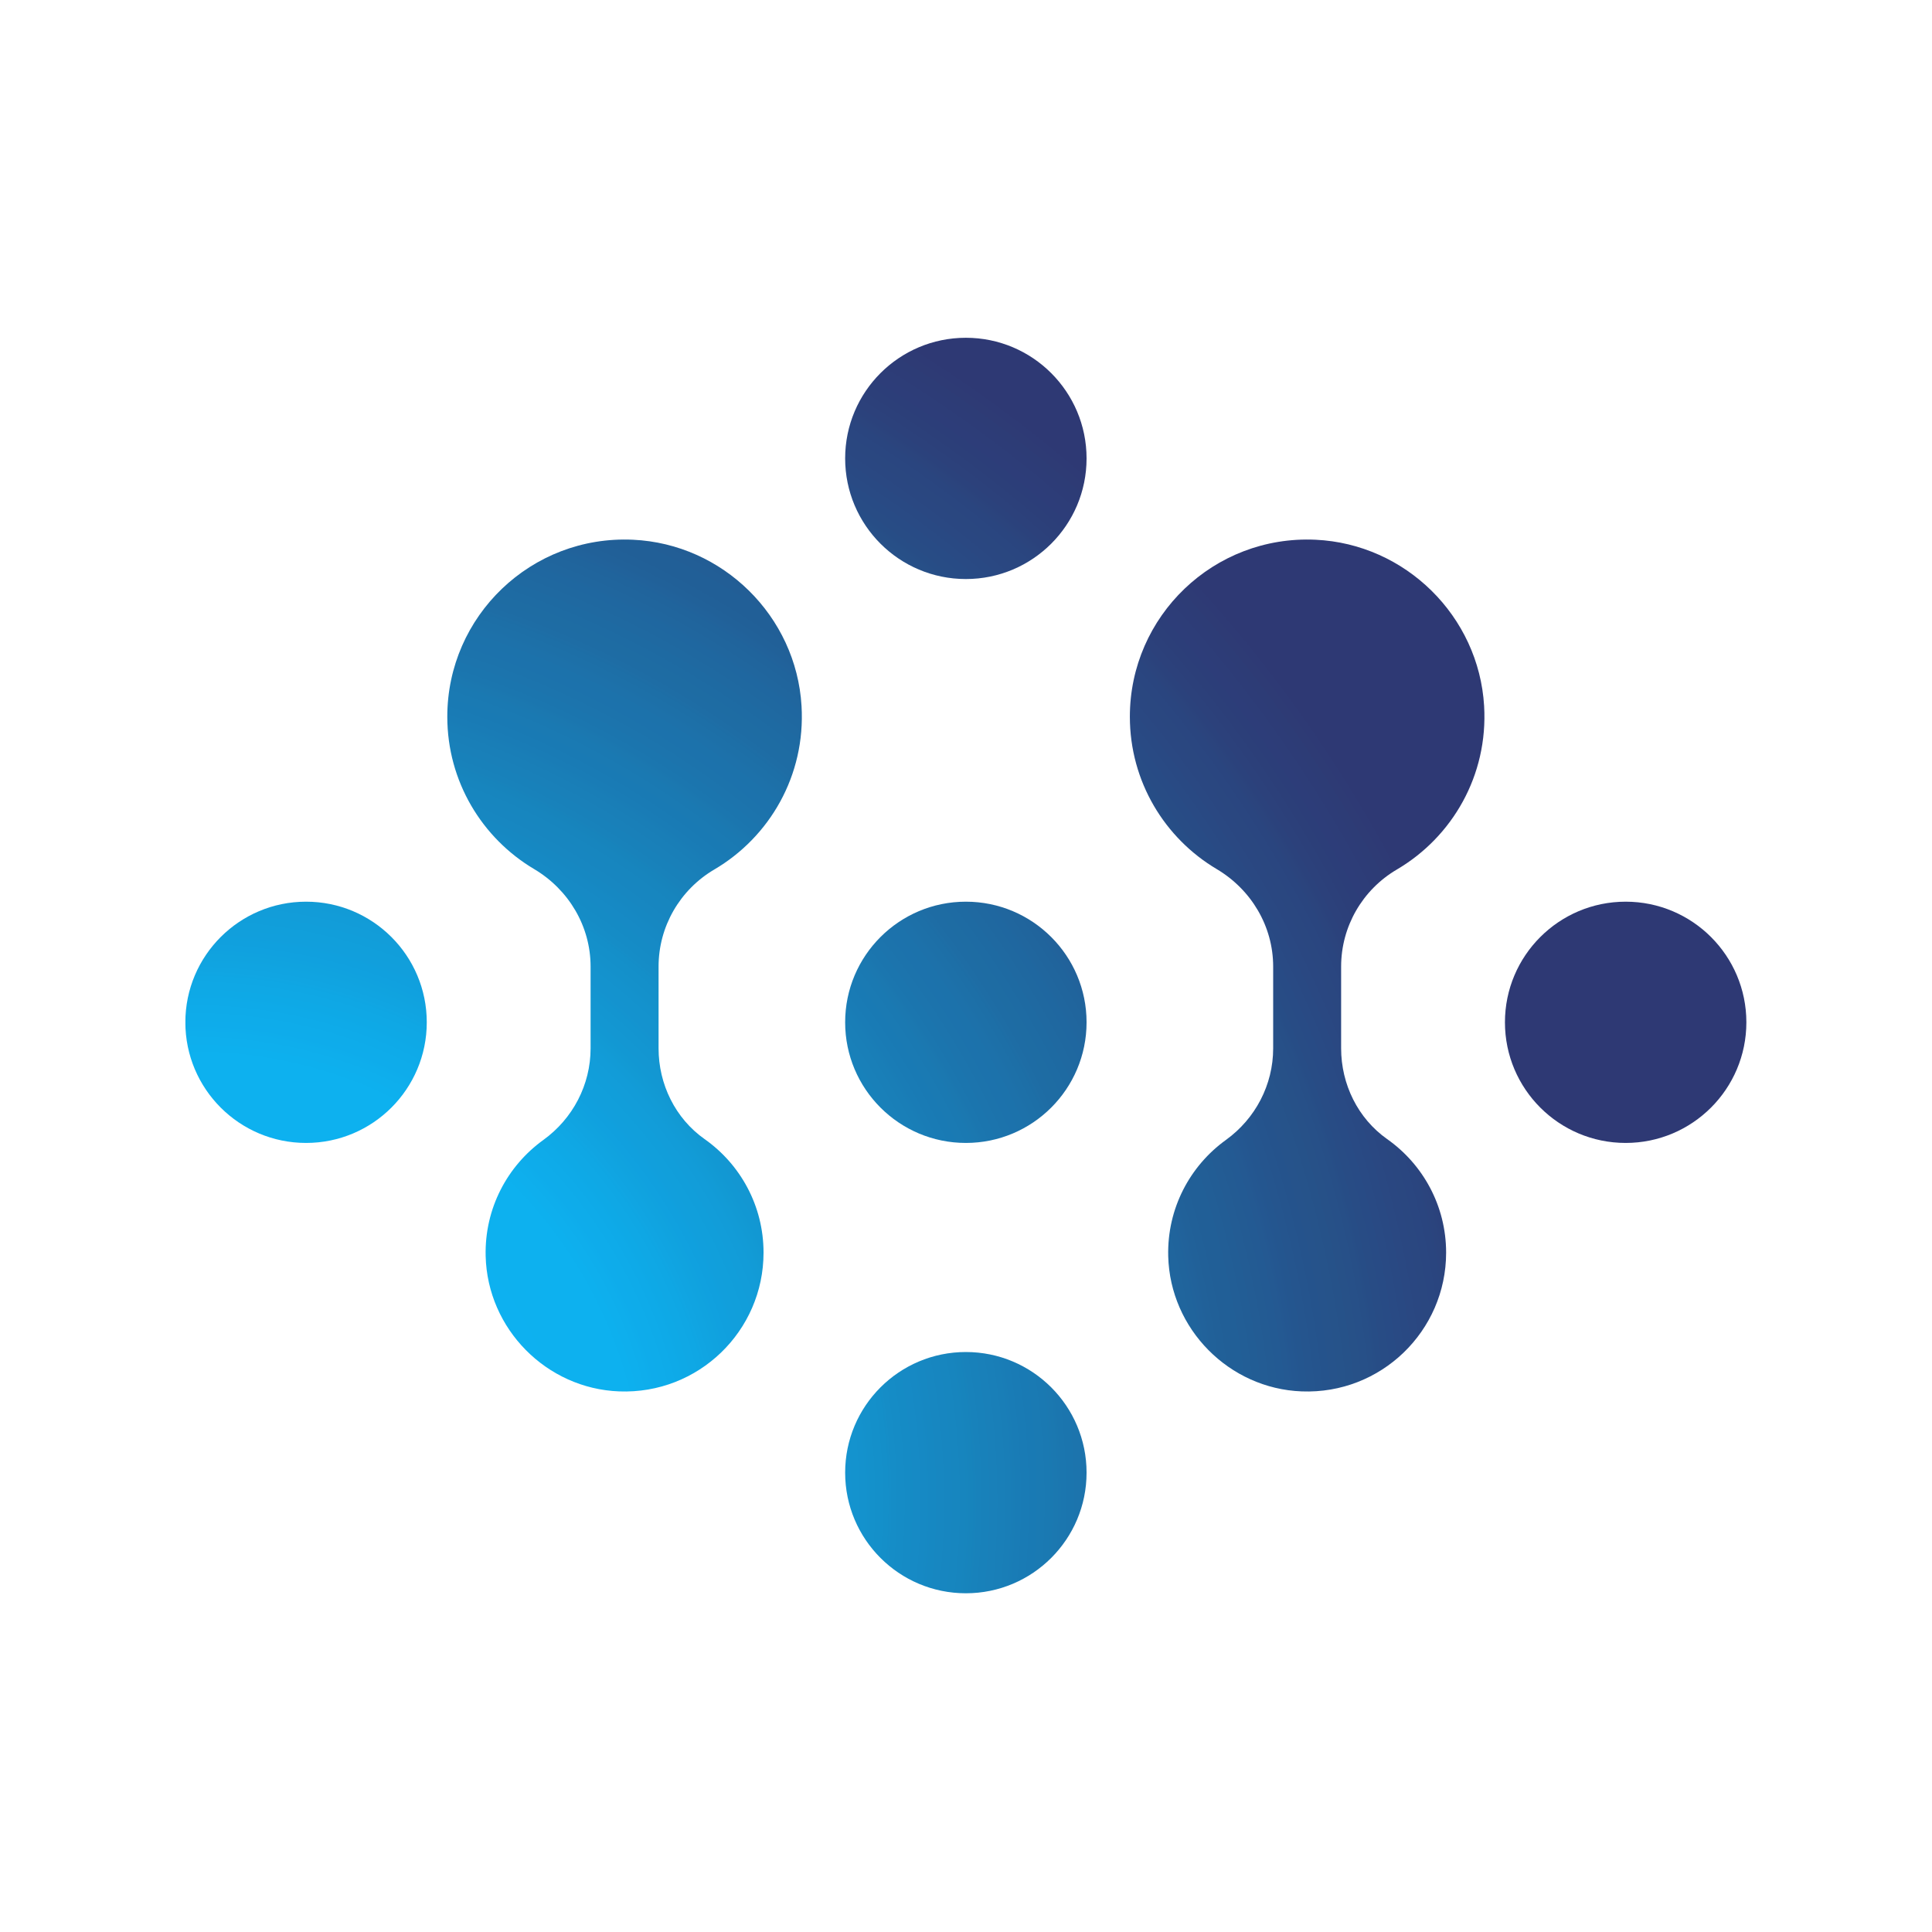 <svg xmlns="http://www.w3.org/2000/svg" xmlns:xlink="http://www.w3.org/1999/xlink" width="500" zoomAndPan="magnify" viewBox="0 0 375 375" height="500" preserveAspectRatio="xMidYMid meet" version="1.2"><defs><clipPath id="457481813f"><path d="M 86.688 104.555 L 155.727 104.555 L 155.727 270.262 L 86.688 270.262 Z M 86.688 104.555 "/></clipPath><clipPath id="ce0efa8e1c"><path d="M 127.828 203.488 L 127.828 187.609 C 127.828 179.852 131.957 172.703 138.645 168.77 C 149.371 162.473 156.375 150.531 155.578 137.027 C 154.551 119.598 140.312 105.566 122.859 104.762 C 103.113 103.855 86.82 119.582 86.82 139.113 C 86.82 151.695 93.582 162.699 103.676 168.688 C 110.398 172.68 114.633 179.797 114.633 187.609 L 114.633 203.492 C 114.633 210.551 111.188 217.133 105.461 221.266 C 98.5 226.285 94.027 234.543 94.266 243.836 C 94.625 257.945 106.062 269.531 120.176 270.07 C 135.551 270.656 148.203 258.371 148.203 243.133 C 148.203 234.023 143.684 225.973 136.758 221.094 C 131.07 217.086 127.828 210.441 127.828 203.488 Z M 127.828 203.488 "/></clipPath><clipPath id="114b4797c4"><path d="M 127.828 203.488 L 127.828 187.609 C 127.828 179.852 131.957 172.703 138.645 168.77 C 149.371 162.473 156.375 150.531 155.578 137.027 C 154.551 119.598 140.312 105.566 122.859 104.762 C 103.113 103.855 86.82 119.582 86.82 139.113 C 86.82 151.695 93.582 162.699 103.676 168.688 C 110.398 172.68 114.633 179.797 114.633 187.609 L 114.633 203.492 C 114.633 210.551 111.188 217.133 105.461 221.266 C 98.5 226.285 94.027 234.543 94.266 243.836 C 94.625 257.945 106.062 269.531 120.176 270.07 C 135.551 270.656 148.203 258.371 148.203 243.133 C 148.203 234.023 143.684 225.973 136.758 221.094 C 131.07 217.086 127.828 210.441 127.828 203.488 "/></clipPath><clipPath id="4016f051ea"><path d="M 3.996 177.012 L 117.328 305.145 L 239.199 197.496 L 125.871 69.363 Z M 3.996 177.012 "/></clipPath><radialGradient gradientTransform="matrix(0.75,-0.662,0.662,0.749,37.519,291.423)" id="2f8a78ed52" gradientUnits="userSpaceOnUse" r="382.343" cx="0" fx="0" cy="0" fy="0"><stop style="stop-color:#0db1f0;stop-opacity:1;" offset="0"/><stop style="stop-color:#0db1f0;stop-opacity:1;" offset="0.125"/><stop style="stop-color:#0db1f0;stop-opacity:1;" offset="0.18"/><stop style="stop-color:#0db1ef;stop-opacity:1;" offset="0.203"/><stop style="stop-color:#0db1ef;stop-opacity:1;" offset="0.227"/><stop style="stop-color:#0db0ee;stop-opacity:1;" offset="0.23"/><stop style="stop-color:#0eafed;stop-opacity:1;" offset="0.234"/><stop style="stop-color:#0eaeec;stop-opacity:1;" offset="0.238"/><stop style="stop-color:#0eaceb;stop-opacity:1;" offset="0.242"/><stop style="stop-color:#0eacea;stop-opacity:1;" offset="0.246"/><stop style="stop-color:#0eabe9;stop-opacity:1;" offset="0.25"/><stop style="stop-color:#0eaae8;stop-opacity:1;" offset="0.254"/><stop style="stop-color:#0ea9e6;stop-opacity:1;" offset="0.258"/><stop style="stop-color:#0fa8e5;stop-opacity:1;" offset="0.262"/><stop style="stop-color:#0fa7e4;stop-opacity:1;" offset="0.266"/><stop style="stop-color:#10a5e2;stop-opacity:1;" offset="0.27"/><stop style="stop-color:#10a4e1;stop-opacity:1;" offset="0.273"/><stop style="stop-color:#10a3df;stop-opacity:1;" offset="0.277"/><stop style="stop-color:#10a1df;stop-opacity:1;" offset="0.281"/><stop style="stop-color:#10a0de;stop-opacity:1;" offset="0.285"/><stop style="stop-color:#119fdc;stop-opacity:1;" offset="0.289"/><stop style="stop-color:#119fdb;stop-opacity:1;" offset="0.293"/><stop style="stop-color:#119eda;stop-opacity:1;" offset="0.297"/><stop style="stop-color:#129dd9;stop-opacity:1;" offset="0.301"/><stop style="stop-color:#129cd8;stop-opacity:1;" offset="0.305"/><stop style="stop-color:#129bd6;stop-opacity:1;" offset="0.309"/><stop style="stop-color:#129ad4;stop-opacity:1;" offset="0.312"/><stop style="stop-color:#1298d3;stop-opacity:1;" offset="0.316"/><stop style="stop-color:#1397d2;stop-opacity:1;" offset="0.32"/><stop style="stop-color:#1396d1;stop-opacity:1;" offset="0.324"/><stop style="stop-color:#1395d0;stop-opacity:1;" offset="0.328"/><stop style="stop-color:#1493cf;stop-opacity:1;" offset="0.332"/><stop style="stop-color:#1493ce;stop-opacity:1;" offset="0.336"/><stop style="stop-color:#1492cd;stop-opacity:1;" offset="0.34"/><stop style="stop-color:#1491cb;stop-opacity:1;" offset="0.344"/><stop style="stop-color:#1490ca;stop-opacity:1;" offset="0.348"/><stop style="stop-color:#148fc9;stop-opacity:1;" offset="0.352"/><stop style="stop-color:#158dc7;stop-opacity:1;" offset="0.355"/><stop style="stop-color:#158cc6;stop-opacity:1;" offset="0.359"/><stop style="stop-color:#158bc5;stop-opacity:1;" offset="0.363"/><stop style="stop-color:#168ac5;stop-opacity:1;" offset="0.367"/><stop style="stop-color:#1689c4;stop-opacity:1;" offset="0.371"/><stop style="stop-color:#1688c2;stop-opacity:1;" offset="0.375"/><stop style="stop-color:#1787c1;stop-opacity:1;" offset="0.379"/><stop style="stop-color:#1786c0;stop-opacity:1;" offset="0.383"/><stop style="stop-color:#1786bf;stop-opacity:1;" offset="0.387"/><stop style="stop-color:#1785be;stop-opacity:1;" offset="0.391"/><stop style="stop-color:#1784bc;stop-opacity:1;" offset="0.395"/><stop style="stop-color:#1882bb;stop-opacity:1;" offset="0.398"/><stop style="stop-color:#1881ba;stop-opacity:1;" offset="0.402"/><stop style="stop-color:#1980b9;stop-opacity:1;" offset="0.406"/><stop style="stop-color:#197fb8;stop-opacity:1;" offset="0.41"/><stop style="stop-color:#197eb7;stop-opacity:1;" offset="0.414"/><stop style="stop-color:#197cb6;stop-opacity:1;" offset="0.418"/><stop style="stop-color:#197bb5;stop-opacity:1;" offset="0.422"/><stop style="stop-color:#197ab4;stop-opacity:1;" offset="0.426"/><stop style="stop-color:#1a7ab3;stop-opacity:1;" offset="0.43"/><stop style="stop-color:#1a79b2;stop-opacity:1;" offset="0.434"/><stop style="stop-color:#1b78b0;stop-opacity:1;" offset="0.438"/><stop style="stop-color:#1b76af;stop-opacity:1;" offset="0.441"/><stop style="stop-color:#1b75ae;stop-opacity:1;" offset="0.445"/><stop style="stop-color:#1c74ad;stop-opacity:1;" offset="0.449"/><stop style="stop-color:#1c73ac;stop-opacity:1;" offset="0.453"/><stop style="stop-color:#1c72ac;stop-opacity:1;" offset="0.457"/><stop style="stop-color:#1c72ab;stop-opacity:1;" offset="0.461"/><stop style="stop-color:#1d71aa;stop-opacity:1;" offset="0.465"/><stop style="stop-color:#1d70a8;stop-opacity:1;" offset="0.469"/><stop style="stop-color:#1d6fa7;stop-opacity:1;" offset="0.473"/><stop style="stop-color:#1e6da5;stop-opacity:1;" offset="0.477"/><stop style="stop-color:#1e6ca4;stop-opacity:1;" offset="0.48"/><stop style="stop-color:#1e6ca3;stop-opacity:1;" offset="0.484"/><stop style="stop-color:#1e6ba3;stop-opacity:1;" offset="0.488"/><stop style="stop-color:#1e6aa2;stop-opacity:1;" offset="0.492"/><stop style="stop-color:#1f69a1;stop-opacity:1;" offset="0.496"/><stop style="stop-color:#1f68a0;stop-opacity:1;" offset="0.5"/><stop style="stop-color:#1f67a0;stop-opacity:1;" offset="0.504"/><stop style="stop-color:#20669e;stop-opacity:1;" offset="0.508"/><stop style="stop-color:#20659d;stop-opacity:1;" offset="0.512"/><stop style="stop-color:#20649c;stop-opacity:1;" offset="0.516"/><stop style="stop-color:#21629b;stop-opacity:1;" offset="0.52"/><stop style="stop-color:#216199;stop-opacity:1;" offset="0.523"/><stop style="stop-color:#216098;stop-opacity:1;" offset="0.527"/><stop style="stop-color:#215f97;stop-opacity:1;" offset="0.531"/><stop style="stop-color:#215f97;stop-opacity:1;" offset="0.535"/><stop style="stop-color:#225e96;stop-opacity:1;" offset="0.539"/><stop style="stop-color:#225d95;stop-opacity:1;" offset="0.543"/><stop style="stop-color:#235c94;stop-opacity:1;" offset="0.547"/><stop style="stop-color:#235b93;stop-opacity:1;" offset="0.551"/><stop style="stop-color:#235a93;stop-opacity:1;" offset="0.555"/><stop style="stop-color:#245992;stop-opacity:1;" offset="0.559"/><stop style="stop-color:#245791;stop-opacity:1;" offset="0.562"/><stop style="stop-color:#24568f;stop-opacity:1;" offset="0.566"/><stop style="stop-color:#25558e;stop-opacity:1;" offset="0.57"/><stop style="stop-color:#25548d;stop-opacity:1;" offset="0.574"/><stop style="stop-color:#25538c;stop-opacity:1;" offset="0.578"/><stop style="stop-color:#26538b;stop-opacity:1;" offset="0.582"/><stop style="stop-color:#26538a;stop-opacity:1;" offset="0.586"/><stop style="stop-color:#265289;stop-opacity:1;" offset="0.59"/><stop style="stop-color:#275188;stop-opacity:1;" offset="0.594"/><stop style="stop-color:#275088;stop-opacity:1;" offset="0.598"/><stop style="stop-color:#274f87;stop-opacity:1;" offset="0.602"/><stop style="stop-color:#274d86;stop-opacity:1;" offset="0.605"/><stop style="stop-color:#284c85;stop-opacity:1;" offset="0.609"/><stop style="stop-color:#284b85;stop-opacity:1;" offset="0.613"/><stop style="stop-color:#294a84;stop-opacity:1;" offset="0.617"/><stop style="stop-color:#294983;stop-opacity:1;" offset="0.621"/><stop style="stop-color:#2a4882;stop-opacity:1;" offset="0.625"/><stop style="stop-color:#2a4781;stop-opacity:1;" offset="0.629"/><stop style="stop-color:#2a4780;stop-opacity:1;" offset="0.633"/><stop style="stop-color:#2a4680;stop-opacity:1;" offset="0.637"/><stop style="stop-color:#2a457f;stop-opacity:1;" offset="0.641"/><stop style="stop-color:#2b447d;stop-opacity:1;" offset="0.645"/><stop style="stop-color:#2b427c;stop-opacity:1;" offset="0.648"/><stop style="stop-color:#2c417b;stop-opacity:1;" offset="0.652"/><stop style="stop-color:#2c407a;stop-opacity:1;" offset="0.656"/><stop style="stop-color:#2c3f79;stop-opacity:1;" offset="0.66"/><stop style="stop-color:#2c3e79;stop-opacity:1;" offset="0.664"/><stop style="stop-color:#2d3d79;stop-opacity:1;" offset="0.668"/><stop style="stop-color:#2d3d78;stop-opacity:1;" offset="0.672"/><stop style="stop-color:#2d3c77;stop-opacity:1;" offset="0.676"/><stop style="stop-color:#2d3c76;stop-opacity:1;" offset="0.68"/><stop style="stop-color:#2e3b75;stop-opacity:1;" offset="0.684"/><stop style="stop-color:#2e3a75;stop-opacity:1;" offset="0.688"/><stop style="stop-color:#2e3974;stop-opacity:1;" offset="0.691"/><stop style="stop-color:#2f3974;stop-opacity:1;" offset="1"/></radialGradient><clipPath id="ec2f14cc63"><path d="M 219.219 104.555 L 288.258 104.555 L 288.258 270.262 L 219.219 270.262 Z M 219.219 104.555 "/></clipPath><clipPath id="48daab52e2"><path d="M 260.312 203.488 L 260.312 187.609 C 260.312 179.852 264.441 172.703 271.133 168.77 C 281.855 162.473 288.863 150.531 288.066 137.027 C 287.035 119.598 272.797 105.566 255.344 104.762 C 235.598 103.855 219.305 119.582 219.305 139.113 C 219.305 151.695 226.07 162.699 236.16 168.688 C 242.883 172.68 247.121 179.797 247.121 187.609 L 247.121 203.492 C 247.121 210.551 243.676 217.133 237.945 221.266 C 230.984 226.285 226.516 234.543 226.75 243.836 C 227.109 257.945 238.551 269.531 252.664 270.07 C 268.039 270.656 280.691 258.371 280.691 243.133 C 280.691 234.023 276.168 225.973 269.242 221.094 C 263.559 217.086 260.312 210.441 260.312 203.488 Z M 260.312 203.488 "/></clipPath><clipPath id="e16109eb1c"><path d="M 260.312 203.488 L 260.312 187.609 C 260.312 179.852 264.441 172.703 271.133 168.77 C 281.855 162.473 288.863 150.531 288.066 137.027 C 287.035 119.598 272.797 105.566 255.344 104.762 C 235.598 103.855 219.305 119.582 219.305 139.113 C 219.305 151.695 226.07 162.699 236.16 168.688 C 242.883 172.68 247.121 179.797 247.121 187.609 L 247.121 203.492 C 247.121 210.551 243.676 217.133 237.945 221.266 C 230.984 226.285 226.516 234.543 226.75 243.836 C 227.109 257.945 238.551 269.531 252.664 270.07 C 268.039 270.656 280.691 258.371 280.691 243.133 C 280.691 234.023 276.168 225.973 269.242 221.094 C 263.559 217.086 260.312 210.441 260.312 203.488 "/></clipPath><clipPath id="0a2f6d6568"><path d="M 136.48 177.012 L 249.812 305.145 L 371.688 197.496 L 258.355 69.363 Z M 136.48 177.012 "/></clipPath><radialGradient gradientTransform="matrix(0.75,-0.662,0.662,0.749,37.519,291.423)" id="c9a40a1fba" gradientUnits="userSpaceOnUse" r="382.343" cx="0" fx="0" cy="0" fy="0"><stop style="stop-color:#0db1f0;stop-opacity:1;" offset="0"/><stop style="stop-color:#0db1f0;stop-opacity:1;" offset="0.125"/><stop style="stop-color:#0db1f0;stop-opacity:1;" offset="0.18"/><stop style="stop-color:#0db1ef;stop-opacity:1;" offset="0.203"/><stop style="stop-color:#0db1ef;stop-opacity:1;" offset="0.227"/><stop style="stop-color:#0db0ee;stop-opacity:1;" offset="0.23"/><stop style="stop-color:#0eafed;stop-opacity:1;" offset="0.234"/><stop style="stop-color:#0eaeec;stop-opacity:1;" offset="0.238"/><stop style="stop-color:#0eaceb;stop-opacity:1;" offset="0.242"/><stop style="stop-color:#0eacea;stop-opacity:1;" offset="0.246"/><stop style="stop-color:#0eabe9;stop-opacity:1;" offset="0.25"/><stop style="stop-color:#0eaae8;stop-opacity:1;" offset="0.254"/><stop style="stop-color:#0ea9e6;stop-opacity:1;" offset="0.258"/><stop style="stop-color:#0fa8e5;stop-opacity:1;" offset="0.262"/><stop style="stop-color:#0fa7e4;stop-opacity:1;" offset="0.266"/><stop style="stop-color:#10a5e2;stop-opacity:1;" offset="0.27"/><stop style="stop-color:#10a4e1;stop-opacity:1;" offset="0.273"/><stop style="stop-color:#10a3df;stop-opacity:1;" offset="0.277"/><stop style="stop-color:#10a1df;stop-opacity:1;" offset="0.281"/><stop style="stop-color:#10a0de;stop-opacity:1;" offset="0.285"/><stop style="stop-color:#119fdc;stop-opacity:1;" offset="0.289"/><stop style="stop-color:#119fdb;stop-opacity:1;" offset="0.293"/><stop style="stop-color:#119eda;stop-opacity:1;" offset="0.297"/><stop style="stop-color:#129dd9;stop-opacity:1;" offset="0.301"/><stop style="stop-color:#129cd8;stop-opacity:1;" offset="0.305"/><stop style="stop-color:#129bd6;stop-opacity:1;" offset="0.309"/><stop style="stop-color:#129ad4;stop-opacity:1;" offset="0.312"/><stop style="stop-color:#1298d3;stop-opacity:1;" offset="0.316"/><stop style="stop-color:#1397d2;stop-opacity:1;" offset="0.32"/><stop style="stop-color:#1396d1;stop-opacity:1;" offset="0.324"/><stop style="stop-color:#1395d0;stop-opacity:1;" offset="0.328"/><stop style="stop-color:#1493cf;stop-opacity:1;" offset="0.332"/><stop style="stop-color:#1493ce;stop-opacity:1;" offset="0.336"/><stop style="stop-color:#1492cd;stop-opacity:1;" offset="0.34"/><stop style="stop-color:#1491cb;stop-opacity:1;" offset="0.344"/><stop style="stop-color:#1490ca;stop-opacity:1;" offset="0.348"/><stop style="stop-color:#148fc9;stop-opacity:1;" offset="0.352"/><stop style="stop-color:#158dc7;stop-opacity:1;" offset="0.355"/><stop style="stop-color:#158cc6;stop-opacity:1;" offset="0.359"/><stop style="stop-color:#158bc5;stop-opacity:1;" offset="0.363"/><stop style="stop-color:#168ac5;stop-opacity:1;" offset="0.367"/><stop style="stop-color:#1689c4;stop-opacity:1;" offset="0.371"/><stop style="stop-color:#1688c2;stop-opacity:1;" offset="0.375"/><stop style="stop-color:#1787c1;stop-opacity:1;" offset="0.379"/><stop style="stop-color:#1786c0;stop-opacity:1;" offset="0.383"/><stop style="stop-color:#1786bf;stop-opacity:1;" offset="0.387"/><stop style="stop-color:#1785be;stop-opacity:1;" offset="0.391"/><stop style="stop-color:#1784bc;stop-opacity:1;" offset="0.395"/><stop style="stop-color:#1882bb;stop-opacity:1;" offset="0.398"/><stop style="stop-color:#1881ba;stop-opacity:1;" offset="0.402"/><stop style="stop-color:#1980b9;stop-opacity:1;" offset="0.406"/><stop style="stop-color:#197fb8;stop-opacity:1;" offset="0.41"/><stop style="stop-color:#197eb7;stop-opacity:1;" offset="0.414"/><stop style="stop-color:#197cb6;stop-opacity:1;" offset="0.418"/><stop style="stop-color:#197bb5;stop-opacity:1;" offset="0.422"/><stop style="stop-color:#197ab4;stop-opacity:1;" offset="0.426"/><stop style="stop-color:#1a7ab3;stop-opacity:1;" offset="0.43"/><stop style="stop-color:#1a79b2;stop-opacity:1;" offset="0.434"/><stop style="stop-color:#1b78b0;stop-opacity:1;" offset="0.438"/><stop style="stop-color:#1b76af;stop-opacity:1;" offset="0.441"/><stop style="stop-color:#1b75ae;stop-opacity:1;" offset="0.445"/><stop style="stop-color:#1c74ad;stop-opacity:1;" offset="0.449"/><stop style="stop-color:#1c73ac;stop-opacity:1;" offset="0.453"/><stop style="stop-color:#1c72ac;stop-opacity:1;" offset="0.457"/><stop style="stop-color:#1c72ab;stop-opacity:1;" offset="0.461"/><stop style="stop-color:#1d71aa;stop-opacity:1;" offset="0.465"/><stop style="stop-color:#1d70a8;stop-opacity:1;" offset="0.469"/><stop style="stop-color:#1d6fa7;stop-opacity:1;" offset="0.473"/><stop style="stop-color:#1e6da5;stop-opacity:1;" offset="0.477"/><stop style="stop-color:#1e6ca4;stop-opacity:1;" offset="0.48"/><stop style="stop-color:#1e6ca3;stop-opacity:1;" offset="0.484"/><stop style="stop-color:#1e6ba3;stop-opacity:1;" offset="0.488"/><stop style="stop-color:#1e6aa2;stop-opacity:1;" offset="0.492"/><stop style="stop-color:#1f69a1;stop-opacity:1;" offset="0.496"/><stop style="stop-color:#1f68a0;stop-opacity:1;" offset="0.5"/><stop style="stop-color:#1f67a0;stop-opacity:1;" offset="0.504"/><stop style="stop-color:#20669e;stop-opacity:1;" offset="0.508"/><stop style="stop-color:#20659d;stop-opacity:1;" offset="0.512"/><stop style="stop-color:#20649c;stop-opacity:1;" offset="0.516"/><stop style="stop-color:#21629b;stop-opacity:1;" offset="0.52"/><stop style="stop-color:#216199;stop-opacity:1;" offset="0.523"/><stop style="stop-color:#216098;stop-opacity:1;" offset="0.527"/><stop style="stop-color:#215f97;stop-opacity:1;" offset="0.531"/><stop style="stop-color:#215f97;stop-opacity:1;" offset="0.535"/><stop style="stop-color:#225e96;stop-opacity:1;" offset="0.539"/><stop style="stop-color:#225d95;stop-opacity:1;" offset="0.543"/><stop style="stop-color:#235c94;stop-opacity:1;" offset="0.547"/><stop style="stop-color:#235b93;stop-opacity:1;" offset="0.551"/><stop style="stop-color:#235a93;stop-opacity:1;" offset="0.555"/><stop style="stop-color:#245992;stop-opacity:1;" offset="0.559"/><stop style="stop-color:#245791;stop-opacity:1;" offset="0.562"/><stop style="stop-color:#24568f;stop-opacity:1;" offset="0.566"/><stop style="stop-color:#25558e;stop-opacity:1;" offset="0.57"/><stop style="stop-color:#25548d;stop-opacity:1;" offset="0.574"/><stop style="stop-color:#25538c;stop-opacity:1;" offset="0.578"/><stop style="stop-color:#26538b;stop-opacity:1;" offset="0.582"/><stop style="stop-color:#26538a;stop-opacity:1;" offset="0.586"/><stop style="stop-color:#265289;stop-opacity:1;" offset="0.59"/><stop style="stop-color:#275188;stop-opacity:1;" offset="0.594"/><stop style="stop-color:#275088;stop-opacity:1;" offset="0.598"/><stop style="stop-color:#274f87;stop-opacity:1;" offset="0.602"/><stop style="stop-color:#274d86;stop-opacity:1;" offset="0.605"/><stop style="stop-color:#284c85;stop-opacity:1;" offset="0.609"/><stop style="stop-color:#284b85;stop-opacity:1;" offset="0.613"/><stop style="stop-color:#294a84;stop-opacity:1;" offset="0.617"/><stop style="stop-color:#294983;stop-opacity:1;" offset="0.621"/><stop style="stop-color:#2a4882;stop-opacity:1;" offset="0.625"/><stop style="stop-color:#2a4781;stop-opacity:1;" offset="0.629"/><stop style="stop-color:#2a4780;stop-opacity:1;" offset="0.633"/><stop style="stop-color:#2a4680;stop-opacity:1;" offset="0.637"/><stop style="stop-color:#2a457f;stop-opacity:1;" offset="0.641"/><stop style="stop-color:#2b447d;stop-opacity:1;" offset="0.645"/><stop style="stop-color:#2b427c;stop-opacity:1;" offset="0.648"/><stop style="stop-color:#2c417b;stop-opacity:1;" offset="0.652"/><stop style="stop-color:#2c407a;stop-opacity:1;" offset="0.656"/><stop style="stop-color:#2c3f79;stop-opacity:1;" offset="0.66"/><stop style="stop-color:#2c3e79;stop-opacity:1;" offset="0.664"/><stop style="stop-color:#2d3d79;stop-opacity:1;" offset="0.668"/><stop style="stop-color:#2d3d78;stop-opacity:1;" offset="0.672"/><stop style="stop-color:#2d3c77;stop-opacity:1;" offset="0.676"/><stop style="stop-color:#2d3c76;stop-opacity:1;" offset="0.68"/><stop style="stop-color:#2e3b75;stop-opacity:1;" offset="0.684"/><stop style="stop-color:#2e3a75;stop-opacity:1;" offset="0.688"/><stop style="stop-color:#2e3974;stop-opacity:1;" offset="0.691"/><stop style="stop-color:#2f3974;stop-opacity:1;" offset="1"/></radialGradient><clipPath id="6d1a1f3d7a"><path d="M 164 175 L 211 175 L 211 221.902 L 164 221.902 Z M 164 175 "/></clipPath><clipPath id="70adff4095"><path d="M 210.902 198.43 C 210.902 211.359 200.41 221.844 187.473 221.844 C 174.531 221.844 164.043 211.359 164.043 198.43 C 164.043 185.5 174.531 175.016 187.473 175.016 C 200.41 175.016 210.902 185.5 210.902 198.43 Z M 210.902 198.43 "/></clipPath><clipPath id="5dc533aab1"><path d="M 210.902 198.43 C 210.902 211.359 200.41 221.844 187.473 221.844 C 174.531 221.844 164.043 211.359 164.043 198.43 C 164.043 185.5 174.531 175.016 187.473 175.016 C 200.41 175.016 210.902 185.5 210.902 198.43 "/></clipPath><clipPath id="d5f6a8862e"><path d="M 140.793 195.555 L 184.594 245.082 L 234.156 201.305 L 190.352 151.781 Z M 140.793 195.555 "/></clipPath><radialGradient gradientTransform="matrix(0.75,-0.662,0.662,0.749,37.519,291.423)" id="c9205a1d34" gradientUnits="userSpaceOnUse" r="382.343" cx="0" fx="0" cy="0" fy="0"><stop style="stop-color:#0db1f0;stop-opacity:1;" offset="0"/><stop style="stop-color:#0db1f0;stop-opacity:1;" offset="0.125"/><stop style="stop-color:#0db1f0;stop-opacity:1;" offset="0.18"/><stop style="stop-color:#0db1ef;stop-opacity:1;" offset="0.203"/><stop style="stop-color:#0db1ef;stop-opacity:1;" offset="0.227"/><stop style="stop-color:#0db0ee;stop-opacity:1;" offset="0.23"/><stop style="stop-color:#0eafed;stop-opacity:1;" offset="0.234"/><stop style="stop-color:#0eaeec;stop-opacity:1;" offset="0.238"/><stop style="stop-color:#0eaceb;stop-opacity:1;" offset="0.242"/><stop style="stop-color:#0eacea;stop-opacity:1;" offset="0.246"/><stop style="stop-color:#0eabe9;stop-opacity:1;" offset="0.25"/><stop style="stop-color:#0eaae8;stop-opacity:1;" offset="0.254"/><stop style="stop-color:#0ea9e6;stop-opacity:1;" offset="0.258"/><stop style="stop-color:#0fa8e5;stop-opacity:1;" offset="0.262"/><stop style="stop-color:#0fa7e4;stop-opacity:1;" offset="0.266"/><stop style="stop-color:#10a5e2;stop-opacity:1;" offset="0.27"/><stop style="stop-color:#10a4e1;stop-opacity:1;" offset="0.273"/><stop style="stop-color:#10a3df;stop-opacity:1;" offset="0.277"/><stop style="stop-color:#10a1df;stop-opacity:1;" offset="0.281"/><stop style="stop-color:#10a0de;stop-opacity:1;" offset="0.285"/><stop style="stop-color:#119fdc;stop-opacity:1;" offset="0.289"/><stop style="stop-color:#119fdb;stop-opacity:1;" offset="0.293"/><stop style="stop-color:#119eda;stop-opacity:1;" offset="0.297"/><stop style="stop-color:#129dd9;stop-opacity:1;" offset="0.301"/><stop style="stop-color:#129cd8;stop-opacity:1;" offset="0.305"/><stop style="stop-color:#129bd6;stop-opacity:1;" offset="0.309"/><stop style="stop-color:#129ad4;stop-opacity:1;" offset="0.312"/><stop style="stop-color:#1298d3;stop-opacity:1;" offset="0.316"/><stop style="stop-color:#1397d2;stop-opacity:1;" offset="0.32"/><stop style="stop-color:#1396d1;stop-opacity:1;" offset="0.324"/><stop style="stop-color:#1395d0;stop-opacity:1;" offset="0.328"/><stop style="stop-color:#1493cf;stop-opacity:1;" offset="0.332"/><stop style="stop-color:#1493ce;stop-opacity:1;" offset="0.336"/><stop style="stop-color:#1492cd;stop-opacity:1;" offset="0.34"/><stop style="stop-color:#1491cb;stop-opacity:1;" offset="0.344"/><stop style="stop-color:#1490ca;stop-opacity:1;" offset="0.348"/><stop style="stop-color:#148fc9;stop-opacity:1;" offset="0.352"/><stop style="stop-color:#158dc7;stop-opacity:1;" offset="0.355"/><stop style="stop-color:#158cc6;stop-opacity:1;" offset="0.359"/><stop style="stop-color:#158bc5;stop-opacity:1;" offset="0.363"/><stop style="stop-color:#168ac5;stop-opacity:1;" offset="0.367"/><stop style="stop-color:#1689c4;stop-opacity:1;" offset="0.371"/><stop style="stop-color:#1688c2;stop-opacity:1;" offset="0.375"/><stop style="stop-color:#1787c1;stop-opacity:1;" offset="0.379"/><stop style="stop-color:#1786c0;stop-opacity:1;" offset="0.383"/><stop style="stop-color:#1786bf;stop-opacity:1;" offset="0.387"/><stop style="stop-color:#1785be;stop-opacity:1;" offset="0.391"/><stop style="stop-color:#1784bc;stop-opacity:1;" offset="0.395"/><stop style="stop-color:#1882bb;stop-opacity:1;" offset="0.398"/><stop style="stop-color:#1881ba;stop-opacity:1;" offset="0.402"/><stop style="stop-color:#1980b9;stop-opacity:1;" offset="0.406"/><stop style="stop-color:#197fb8;stop-opacity:1;" offset="0.41"/><stop style="stop-color:#197eb7;stop-opacity:1;" offset="0.414"/><stop style="stop-color:#197cb6;stop-opacity:1;" offset="0.418"/><stop style="stop-color:#197bb5;stop-opacity:1;" offset="0.422"/><stop style="stop-color:#197ab4;stop-opacity:1;" offset="0.426"/><stop style="stop-color:#1a7ab3;stop-opacity:1;" offset="0.43"/><stop style="stop-color:#1a79b2;stop-opacity:1;" offset="0.434"/><stop style="stop-color:#1b78b0;stop-opacity:1;" offset="0.438"/><stop style="stop-color:#1b76af;stop-opacity:1;" offset="0.441"/><stop style="stop-color:#1b75ae;stop-opacity:1;" offset="0.445"/><stop style="stop-color:#1c74ad;stop-opacity:1;" offset="0.449"/><stop style="stop-color:#1c73ac;stop-opacity:1;" offset="0.453"/><stop style="stop-color:#1c72ac;stop-opacity:1;" offset="0.457"/><stop style="stop-color:#1c72ab;stop-opacity:1;" offset="0.461"/><stop style="stop-color:#1d71aa;stop-opacity:1;" offset="0.465"/><stop style="stop-color:#1d70a8;stop-opacity:1;" offset="0.469"/><stop style="stop-color:#1d6fa7;stop-opacity:1;" offset="0.473"/><stop style="stop-color:#1e6da5;stop-opacity:1;" offset="0.477"/><stop style="stop-color:#1e6ca4;stop-opacity:1;" offset="0.48"/><stop style="stop-color:#1e6ca3;stop-opacity:1;" offset="0.484"/><stop style="stop-color:#1e6ba3;stop-opacity:1;" offset="0.488"/><stop style="stop-color:#1e6aa2;stop-opacity:1;" offset="0.492"/><stop style="stop-color:#1f69a1;stop-opacity:1;" offset="0.496"/><stop style="stop-color:#1f68a0;stop-opacity:1;" offset="0.5"/><stop style="stop-color:#1f67a0;stop-opacity:1;" offset="0.504"/><stop style="stop-color:#20669e;stop-opacity:1;" offset="0.508"/><stop style="stop-color:#20659d;stop-opacity:1;" offset="0.512"/><stop style="stop-color:#20649c;stop-opacity:1;" offset="0.516"/><stop style="stop-color:#21629b;stop-opacity:1;" offset="0.52"/><stop style="stop-color:#216199;stop-opacity:1;" offset="0.523"/><stop style="stop-color:#216098;stop-opacity:1;" offset="0.527"/><stop style="stop-color:#215f97;stop-opacity:1;" offset="0.531"/><stop style="stop-color:#215f97;stop-opacity:1;" offset="0.535"/><stop style="stop-color:#225e96;stop-opacity:1;" offset="0.539"/><stop style="stop-color:#225d95;stop-opacity:1;" offset="0.543"/><stop style="stop-color:#235c94;stop-opacity:1;" offset="0.547"/><stop style="stop-color:#235b93;stop-opacity:1;" offset="0.551"/><stop style="stop-color:#235a93;stop-opacity:1;" offset="0.555"/><stop style="stop-color:#245992;stop-opacity:1;" offset="0.559"/><stop style="stop-color:#245791;stop-opacity:1;" offset="0.562"/><stop style="stop-color:#24568f;stop-opacity:1;" offset="0.566"/><stop style="stop-color:#25558e;stop-opacity:1;" offset="0.57"/><stop style="stop-color:#25548d;stop-opacity:1;" offset="0.574"/><stop style="stop-color:#25538c;stop-opacity:1;" offset="0.578"/><stop style="stop-color:#26538b;stop-opacity:1;" offset="0.582"/><stop style="stop-color:#26538a;stop-opacity:1;" offset="0.586"/><stop style="stop-color:#265289;stop-opacity:1;" offset="0.59"/><stop style="stop-color:#275188;stop-opacity:1;" offset="0.594"/><stop style="stop-color:#275088;stop-opacity:1;" offset="0.598"/><stop style="stop-color:#274f87;stop-opacity:1;" offset="0.602"/><stop style="stop-color:#274d86;stop-opacity:1;" offset="0.605"/><stop style="stop-color:#284c85;stop-opacity:1;" offset="0.609"/><stop style="stop-color:#284b85;stop-opacity:1;" offset="0.613"/><stop style="stop-color:#294a84;stop-opacity:1;" offset="0.617"/><stop style="stop-color:#294983;stop-opacity:1;" offset="0.621"/><stop style="stop-color:#2a4882;stop-opacity:1;" offset="0.625"/><stop style="stop-color:#2a4781;stop-opacity:1;" offset="0.629"/><stop style="stop-color:#2a4780;stop-opacity:1;" offset="0.633"/><stop style="stop-color:#2a4680;stop-opacity:1;" offset="0.637"/><stop style="stop-color:#2a457f;stop-opacity:1;" offset="0.641"/><stop style="stop-color:#2b447d;stop-opacity:1;" offset="0.645"/><stop style="stop-color:#2b427c;stop-opacity:1;" offset="0.648"/><stop style="stop-color:#2c417b;stop-opacity:1;" offset="0.652"/><stop style="stop-color:#2c407a;stop-opacity:1;" offset="0.656"/><stop style="stop-color:#2c3f79;stop-opacity:1;" offset="0.66"/><stop style="stop-color:#2c3e79;stop-opacity:1;" offset="0.664"/><stop style="stop-color:#2d3d79;stop-opacity:1;" offset="0.668"/><stop style="stop-color:#2d3d78;stop-opacity:1;" offset="0.672"/><stop style="stop-color:#2d3c77;stop-opacity:1;" offset="0.676"/><stop style="stop-color:#2d3c76;stop-opacity:1;" offset="0.68"/><stop style="stop-color:#2e3b75;stop-opacity:1;" offset="0.684"/><stop style="stop-color:#2e3a75;stop-opacity:1;" offset="0.688"/><stop style="stop-color:#2e3974;stop-opacity:1;" offset="0.691"/><stop style="stop-color:#2f3974;stop-opacity:1;" offset="1"/></radialGradient><clipPath id="970df805d1"><path d="M 164 65.531 L 211 65.531 L 211 112.566 L 164 112.566 Z M 164 65.531 "/></clipPath><clipPath id="bf40c5c4d5"><path d="M 210.902 88.977 C 210.902 101.906 200.41 112.391 187.473 112.391 C 174.531 112.391 164.043 101.906 164.043 88.977 C 164.043 76.047 174.531 65.562 187.473 65.562 C 200.41 65.562 210.902 76.047 210.902 88.977 Z M 210.902 88.977 "/></clipPath><clipPath id="214694faf1"><path d="M 210.902 88.977 C 210.902 101.906 200.41 112.391 187.473 112.391 C 174.531 112.391 164.043 101.906 164.043 88.977 C 164.043 76.047 174.531 65.562 187.473 65.562 C 200.41 65.562 210.902 76.047 210.902 88.977 "/></clipPath><clipPath id="82ffe3eda3"><path d="M 140.793 86.098 L 184.594 135.625 L 234.156 91.852 L 190.352 42.324 Z M 140.793 86.098 "/></clipPath><radialGradient gradientTransform="matrix(0.75,-0.662,0.662,0.749,37.519,291.423)" id="864a776b63" gradientUnits="userSpaceOnUse" r="382.343" cx="0" fx="0" cy="0" fy="0"><stop style="stop-color:#0db1f0;stop-opacity:1;" offset="0"/><stop style="stop-color:#0db1f0;stop-opacity:1;" offset="0.125"/><stop style="stop-color:#0db1f0;stop-opacity:1;" offset="0.18"/><stop style="stop-color:#0db1ef;stop-opacity:1;" offset="0.203"/><stop style="stop-color:#0db1ef;stop-opacity:1;" offset="0.227"/><stop style="stop-color:#0db0ee;stop-opacity:1;" offset="0.23"/><stop style="stop-color:#0eafed;stop-opacity:1;" offset="0.234"/><stop style="stop-color:#0eaeec;stop-opacity:1;" offset="0.238"/><stop style="stop-color:#0eaceb;stop-opacity:1;" offset="0.242"/><stop style="stop-color:#0eacea;stop-opacity:1;" offset="0.246"/><stop style="stop-color:#0eabe9;stop-opacity:1;" offset="0.25"/><stop style="stop-color:#0eaae8;stop-opacity:1;" offset="0.254"/><stop style="stop-color:#0ea9e6;stop-opacity:1;" offset="0.258"/><stop style="stop-color:#0fa8e5;stop-opacity:1;" offset="0.262"/><stop style="stop-color:#0fa7e4;stop-opacity:1;" offset="0.266"/><stop style="stop-color:#10a5e2;stop-opacity:1;" offset="0.27"/><stop style="stop-color:#10a4e1;stop-opacity:1;" offset="0.273"/><stop style="stop-color:#10a3df;stop-opacity:1;" offset="0.277"/><stop style="stop-color:#10a1df;stop-opacity:1;" offset="0.281"/><stop style="stop-color:#10a0de;stop-opacity:1;" offset="0.285"/><stop style="stop-color:#119fdc;stop-opacity:1;" offset="0.289"/><stop style="stop-color:#119fdb;stop-opacity:1;" offset="0.293"/><stop style="stop-color:#119eda;stop-opacity:1;" offset="0.297"/><stop style="stop-color:#129dd9;stop-opacity:1;" offset="0.301"/><stop style="stop-color:#129cd8;stop-opacity:1;" offset="0.305"/><stop style="stop-color:#129bd6;stop-opacity:1;" offset="0.309"/><stop style="stop-color:#129ad4;stop-opacity:1;" offset="0.312"/><stop style="stop-color:#1298d3;stop-opacity:1;" offset="0.316"/><stop style="stop-color:#1397d2;stop-opacity:1;" offset="0.32"/><stop style="stop-color:#1396d1;stop-opacity:1;" offset="0.324"/><stop style="stop-color:#1395d0;stop-opacity:1;" offset="0.328"/><stop style="stop-color:#1493cf;stop-opacity:1;" offset="0.332"/><stop style="stop-color:#1493ce;stop-opacity:1;" offset="0.336"/><stop style="stop-color:#1492cd;stop-opacity:1;" offset="0.34"/><stop style="stop-color:#1491cb;stop-opacity:1;" offset="0.344"/><stop style="stop-color:#1490ca;stop-opacity:1;" offset="0.348"/><stop style="stop-color:#148fc9;stop-opacity:1;" offset="0.352"/><stop style="stop-color:#158dc7;stop-opacity:1;" offset="0.355"/><stop style="stop-color:#158cc6;stop-opacity:1;" offset="0.359"/><stop style="stop-color:#158bc5;stop-opacity:1;" offset="0.363"/><stop style="stop-color:#168ac5;stop-opacity:1;" offset="0.367"/><stop style="stop-color:#1689c4;stop-opacity:1;" offset="0.371"/><stop style="stop-color:#1688c2;stop-opacity:1;" offset="0.375"/><stop style="stop-color:#1787c1;stop-opacity:1;" offset="0.379"/><stop style="stop-color:#1786c0;stop-opacity:1;" offset="0.383"/><stop style="stop-color:#1786bf;stop-opacity:1;" offset="0.387"/><stop style="stop-color:#1785be;stop-opacity:1;" offset="0.391"/><stop style="stop-color:#1784bc;stop-opacity:1;" offset="0.395"/><stop style="stop-color:#1882bb;stop-opacity:1;" offset="0.398"/><stop style="stop-color:#1881ba;stop-opacity:1;" offset="0.402"/><stop style="stop-color:#1980b9;stop-opacity:1;" offset="0.406"/><stop style="stop-color:#197fb8;stop-opacity:1;" offset="0.41"/><stop style="stop-color:#197eb7;stop-opacity:1;" offset="0.414"/><stop style="stop-color:#197cb6;stop-opacity:1;" offset="0.418"/><stop style="stop-color:#197bb5;stop-opacity:1;" offset="0.422"/><stop style="stop-color:#197ab4;stop-opacity:1;" offset="0.426"/><stop style="stop-color:#1a7ab3;stop-opacity:1;" offset="0.43"/><stop style="stop-color:#1a79b2;stop-opacity:1;" offset="0.434"/><stop style="stop-color:#1b78b0;stop-opacity:1;" offset="0.438"/><stop style="stop-color:#1b76af;stop-opacity:1;" offset="0.441"/><stop style="stop-color:#1b75ae;stop-opacity:1;" offset="0.445"/><stop style="stop-color:#1c74ad;stop-opacity:1;" offset="0.449"/><stop style="stop-color:#1c73ac;stop-opacity:1;" offset="0.453"/><stop style="stop-color:#1c72ac;stop-opacity:1;" offset="0.457"/><stop style="stop-color:#1c72ab;stop-opacity:1;" offset="0.461"/><stop style="stop-color:#1d71aa;stop-opacity:1;" offset="0.465"/><stop style="stop-color:#1d70a8;stop-opacity:1;" offset="0.469"/><stop style="stop-color:#1d6fa7;stop-opacity:1;" offset="0.473"/><stop style="stop-color:#1e6da5;stop-opacity:1;" offset="0.477"/><stop style="stop-color:#1e6ca4;stop-opacity:1;" offset="0.48"/><stop style="stop-color:#1e6ca3;stop-opacity:1;" offset="0.484"/><stop style="stop-color:#1e6ba3;stop-opacity:1;" offset="0.488"/><stop style="stop-color:#1e6aa2;stop-opacity:1;" offset="0.492"/><stop style="stop-color:#1f69a1;stop-opacity:1;" offset="0.496"/><stop style="stop-color:#1f68a0;stop-opacity:1;" offset="0.5"/><stop style="stop-color:#1f67a0;stop-opacity:1;" offset="0.504"/><stop style="stop-color:#20669e;stop-opacity:1;" offset="0.508"/><stop style="stop-color:#20659d;stop-opacity:1;" offset="0.512"/><stop style="stop-color:#20649c;stop-opacity:1;" offset="0.516"/><stop style="stop-color:#21629b;stop-opacity:1;" offset="0.52"/><stop style="stop-color:#216199;stop-opacity:1;" offset="0.523"/><stop style="stop-color:#216098;stop-opacity:1;" offset="0.527"/><stop style="stop-color:#215f97;stop-opacity:1;" offset="0.531"/><stop style="stop-color:#215f97;stop-opacity:1;" offset="0.535"/><stop style="stop-color:#225e96;stop-opacity:1;" offset="0.539"/><stop style="stop-color:#225d95;stop-opacity:1;" offset="0.543"/><stop style="stop-color:#235c94;stop-opacity:1;" offset="0.547"/><stop style="stop-color:#235b93;stop-opacity:1;" offset="0.551"/><stop style="stop-color:#235a93;stop-opacity:1;" offset="0.555"/><stop style="stop-color:#245992;stop-opacity:1;" offset="0.559"/><stop style="stop-color:#245791;stop-opacity:1;" offset="0.562"/><stop style="stop-color:#24568f;stop-opacity:1;" offset="0.566"/><stop style="stop-color:#25558e;stop-opacity:1;" offset="0.57"/><stop style="stop-color:#25548d;stop-opacity:1;" offset="0.574"/><stop style="stop-color:#25538c;stop-opacity:1;" offset="0.578"/><stop style="stop-color:#26538b;stop-opacity:1;" offset="0.582"/><stop style="stop-color:#26538a;stop-opacity:1;" offset="0.586"/><stop style="stop-color:#265289;stop-opacity:1;" offset="0.59"/><stop style="stop-color:#275188;stop-opacity:1;" offset="0.594"/><stop style="stop-color:#275088;stop-opacity:1;" offset="0.598"/><stop style="stop-color:#274f87;stop-opacity:1;" offset="0.602"/><stop style="stop-color:#274d86;stop-opacity:1;" offset="0.605"/><stop style="stop-color:#284c85;stop-opacity:1;" offset="0.609"/><stop style="stop-color:#284b85;stop-opacity:1;" offset="0.613"/><stop style="stop-color:#294a84;stop-opacity:1;" offset="0.617"/><stop style="stop-color:#294983;stop-opacity:1;" offset="0.621"/><stop style="stop-color:#2a4882;stop-opacity:1;" offset="0.625"/><stop style="stop-color:#2a4781;stop-opacity:1;" offset="0.629"/><stop style="stop-color:#2a4780;stop-opacity:1;" offset="0.633"/><stop style="stop-color:#2a4680;stop-opacity:1;" offset="0.637"/><stop style="stop-color:#2a457f;stop-opacity:1;" offset="0.641"/><stop style="stop-color:#2b447d;stop-opacity:1;" offset="0.645"/><stop style="stop-color:#2b427c;stop-opacity:1;" offset="0.648"/><stop style="stop-color:#2c417b;stop-opacity:1;" offset="0.652"/><stop style="stop-color:#2c407a;stop-opacity:1;" offset="0.656"/><stop style="stop-color:#2c3f79;stop-opacity:1;" offset="0.66"/><stop style="stop-color:#2c3e79;stop-opacity:1;" offset="0.664"/><stop style="stop-color:#2d3d79;stop-opacity:1;" offset="0.668"/><stop style="stop-color:#2d3d78;stop-opacity:1;" offset="0.672"/><stop style="stop-color:#2d3c77;stop-opacity:1;" offset="0.676"/><stop style="stop-color:#2d3c76;stop-opacity:1;" offset="0.68"/><stop style="stop-color:#2e3b75;stop-opacity:1;" offset="0.684"/><stop style="stop-color:#2e3a75;stop-opacity:1;" offset="0.688"/><stop style="stop-color:#2e3974;stop-opacity:1;" offset="0.691"/><stop style="stop-color:#2f3974;stop-opacity:1;" offset="1"/></radialGradient><clipPath id="97b5a7aff2"><path d="M 164 262.25 L 211 262.25 L 211 309.281 L 164 309.281 Z M 164 262.25 "/></clipPath><clipPath id="bcbcf90ab5"><path d="M 210.902 285.84 C 210.902 298.77 200.41 309.254 187.473 309.254 C 174.531 309.254 164.043 298.77 164.043 285.84 C 164.043 272.91 174.531 262.426 187.473 262.426 C 200.41 262.426 210.902 272.91 210.902 285.84 Z M 210.902 285.84 "/></clipPath><clipPath id="2205d19b60"><path d="M 210.902 285.84 C 210.902 298.77 200.41 309.254 187.473 309.254 C 174.531 309.254 164.043 298.77 164.043 285.84 C 164.043 272.91 174.531 262.426 187.473 262.426 C 200.41 262.426 210.902 272.91 210.902 285.84 "/></clipPath><clipPath id="e78f0b02fb"><path d="M 140.793 282.965 L 184.594 332.488 L 234.156 288.715 L 190.352 239.191 Z M 140.793 282.965 "/></clipPath><radialGradient gradientTransform="matrix(0.75,-0.662,0.662,0.749,37.519,291.423)" id="771bfc6d6a" gradientUnits="userSpaceOnUse" r="382.343" cx="0" fx="0" cy="0" fy="0"><stop style="stop-color:#0db1f0;stop-opacity:1;" offset="0"/><stop style="stop-color:#0db1f0;stop-opacity:1;" offset="0.125"/><stop style="stop-color:#0db1f0;stop-opacity:1;" offset="0.18"/><stop style="stop-color:#0db1ef;stop-opacity:1;" offset="0.203"/><stop style="stop-color:#0db1ef;stop-opacity:1;" offset="0.227"/><stop style="stop-color:#0db0ee;stop-opacity:1;" offset="0.23"/><stop style="stop-color:#0eafed;stop-opacity:1;" offset="0.234"/><stop style="stop-color:#0eaeec;stop-opacity:1;" offset="0.238"/><stop style="stop-color:#0eaceb;stop-opacity:1;" offset="0.242"/><stop style="stop-color:#0eacea;stop-opacity:1;" offset="0.246"/><stop style="stop-color:#0eabe9;stop-opacity:1;" offset="0.25"/><stop style="stop-color:#0eaae8;stop-opacity:1;" offset="0.254"/><stop style="stop-color:#0ea9e6;stop-opacity:1;" offset="0.258"/><stop style="stop-color:#0fa8e5;stop-opacity:1;" offset="0.262"/><stop style="stop-color:#0fa7e4;stop-opacity:1;" offset="0.266"/><stop style="stop-color:#10a5e2;stop-opacity:1;" offset="0.27"/><stop style="stop-color:#10a4e1;stop-opacity:1;" offset="0.273"/><stop style="stop-color:#10a3df;stop-opacity:1;" offset="0.277"/><stop style="stop-color:#10a1df;stop-opacity:1;" offset="0.281"/><stop style="stop-color:#10a0de;stop-opacity:1;" offset="0.285"/><stop style="stop-color:#119fdc;stop-opacity:1;" offset="0.289"/><stop style="stop-color:#119fdb;stop-opacity:1;" offset="0.293"/><stop style="stop-color:#119eda;stop-opacity:1;" offset="0.297"/><stop style="stop-color:#129dd9;stop-opacity:1;" offset="0.301"/><stop style="stop-color:#129cd8;stop-opacity:1;" offset="0.305"/><stop style="stop-color:#129bd6;stop-opacity:1;" offset="0.309"/><stop style="stop-color:#129ad4;stop-opacity:1;" offset="0.312"/><stop style="stop-color:#1298d3;stop-opacity:1;" offset="0.316"/><stop style="stop-color:#1397d2;stop-opacity:1;" offset="0.32"/><stop style="stop-color:#1396d1;stop-opacity:1;" offset="0.324"/><stop style="stop-color:#1395d0;stop-opacity:1;" offset="0.328"/><stop style="stop-color:#1493cf;stop-opacity:1;" offset="0.332"/><stop style="stop-color:#1493ce;stop-opacity:1;" offset="0.336"/><stop style="stop-color:#1492cd;stop-opacity:1;" offset="0.34"/><stop style="stop-color:#1491cb;stop-opacity:1;" offset="0.344"/><stop style="stop-color:#1490ca;stop-opacity:1;" offset="0.348"/><stop style="stop-color:#148fc9;stop-opacity:1;" offset="0.352"/><stop style="stop-color:#158dc7;stop-opacity:1;" offset="0.355"/><stop style="stop-color:#158cc6;stop-opacity:1;" offset="0.359"/><stop style="stop-color:#158bc5;stop-opacity:1;" offset="0.363"/><stop style="stop-color:#168ac5;stop-opacity:1;" offset="0.367"/><stop style="stop-color:#1689c4;stop-opacity:1;" offset="0.371"/><stop style="stop-color:#1688c2;stop-opacity:1;" offset="0.375"/><stop style="stop-color:#1787c1;stop-opacity:1;" offset="0.379"/><stop style="stop-color:#1786c0;stop-opacity:1;" offset="0.383"/><stop style="stop-color:#1786bf;stop-opacity:1;" offset="0.387"/><stop style="stop-color:#1785be;stop-opacity:1;" offset="0.391"/><stop style="stop-color:#1784bc;stop-opacity:1;" offset="0.395"/><stop style="stop-color:#1882bb;stop-opacity:1;" offset="0.398"/><stop style="stop-color:#1881ba;stop-opacity:1;" offset="0.402"/><stop style="stop-color:#1980b9;stop-opacity:1;" offset="0.406"/><stop style="stop-color:#197fb8;stop-opacity:1;" offset="0.41"/><stop style="stop-color:#197eb7;stop-opacity:1;" offset="0.414"/><stop style="stop-color:#197cb6;stop-opacity:1;" offset="0.418"/><stop style="stop-color:#197bb5;stop-opacity:1;" offset="0.422"/><stop style="stop-color:#197ab4;stop-opacity:1;" offset="0.426"/><stop style="stop-color:#1a7ab3;stop-opacity:1;" offset="0.43"/><stop style="stop-color:#1a79b2;stop-opacity:1;" offset="0.434"/><stop style="stop-color:#1b78b0;stop-opacity:1;" offset="0.438"/><stop style="stop-color:#1b76af;stop-opacity:1;" offset="0.441"/><stop style="stop-color:#1b75ae;stop-opacity:1;" offset="0.445"/><stop style="stop-color:#1c74ad;stop-opacity:1;" offset="0.449"/><stop style="stop-color:#1c73ac;stop-opacity:1;" offset="0.453"/><stop style="stop-color:#1c72ac;stop-opacity:1;" offset="0.457"/><stop style="stop-color:#1c72ab;stop-opacity:1;" offset="0.461"/><stop style="stop-color:#1d71aa;stop-opacity:1;" offset="0.465"/><stop style="stop-color:#1d70a8;stop-opacity:1;" offset="0.469"/><stop style="stop-color:#1d6fa7;stop-opacity:1;" offset="0.473"/><stop style="stop-color:#1e6da5;stop-opacity:1;" offset="0.477"/><stop style="stop-color:#1e6ca4;stop-opacity:1;" offset="0.48"/><stop style="stop-color:#1e6ca3;stop-opacity:1;" offset="0.484"/><stop style="stop-color:#1e6ba3;stop-opacity:1;" offset="0.488"/><stop style="stop-color:#1e6aa2;stop-opacity:1;" offset="0.492"/><stop style="stop-color:#1f69a1;stop-opacity:1;" offset="0.496"/><stop style="stop-color:#1f68a0;stop-opacity:1;" offset="0.5"/><stop style="stop-color:#1f67a0;stop-opacity:1;" offset="0.504"/><stop style="stop-color:#20669e;stop-opacity:1;" offset="0.508"/><stop style="stop-color:#20659d;stop-opacity:1;" offset="0.512"/><stop style="stop-color:#20649c;stop-opacity:1;" offset="0.516"/><stop style="stop-color:#21629b;stop-opacity:1;" offset="0.52"/><stop style="stop-color:#216199;stop-opacity:1;" offset="0.523"/><stop style="stop-color:#216098;stop-opacity:1;" offset="0.527"/><stop style="stop-color:#215f97;stop-opacity:1;" offset="0.531"/><stop style="stop-color:#215f97;stop-opacity:1;" offset="0.535"/><stop style="stop-color:#225e96;stop-opacity:1;" offset="0.539"/><stop style="stop-color:#225d95;stop-opacity:1;" offset="0.543"/><stop style="stop-color:#235c94;stop-opacity:1;" offset="0.547"/><stop style="stop-color:#235b93;stop-opacity:1;" offset="0.551"/><stop style="stop-color:#235a93;stop-opacity:1;" offset="0.555"/><stop style="stop-color:#245992;stop-opacity:1;" offset="0.559"/><stop style="stop-color:#245791;stop-opacity:1;" offset="0.562"/><stop style="stop-color:#24568f;stop-opacity:1;" offset="0.566"/><stop style="stop-color:#25558e;stop-opacity:1;" offset="0.57"/><stop style="stop-color:#25548d;stop-opacity:1;" offset="0.574"/><stop style="stop-color:#25538c;stop-opacity:1;" offset="0.578"/><stop style="stop-color:#26538b;stop-opacity:1;" offset="0.582"/><stop style="stop-color:#26538a;stop-opacity:1;" offset="0.586"/><stop style="stop-color:#265289;stop-opacity:1;" offset="0.59"/><stop style="stop-color:#275188;stop-opacity:1;" offset="0.594"/><stop style="stop-color:#275088;stop-opacity:1;" offset="0.598"/><stop style="stop-color:#274f87;stop-opacity:1;" offset="0.602"/><stop style="stop-color:#274d86;stop-opacity:1;" offset="0.605"/><stop style="stop-color:#284c85;stop-opacity:1;" offset="0.609"/><stop style="stop-color:#284b85;stop-opacity:1;" offset="0.613"/><stop style="stop-color:#294a84;stop-opacity:1;" offset="0.617"/><stop style="stop-color:#294983;stop-opacity:1;" offset="0.621"/><stop style="stop-color:#2a4882;stop-opacity:1;" offset="0.625"/><stop style="stop-color:#2a4781;stop-opacity:1;" offset="0.629"/><stop style="stop-color:#2a4780;stop-opacity:1;" offset="0.633"/><stop style="stop-color:#2a4680;stop-opacity:1;" offset="0.637"/><stop style="stop-color:#2a457f;stop-opacity:1;" offset="0.641"/><stop style="stop-color:#2b447d;stop-opacity:1;" offset="0.645"/><stop style="stop-color:#2b427c;stop-opacity:1;" offset="0.648"/><stop style="stop-color:#2c417b;stop-opacity:1;" offset="0.652"/><stop style="stop-color:#2c407a;stop-opacity:1;" offset="0.656"/><stop style="stop-color:#2c3f79;stop-opacity:1;" offset="0.66"/><stop style="stop-color:#2c3e79;stop-opacity:1;" offset="0.664"/><stop style="stop-color:#2d3d79;stop-opacity:1;" offset="0.668"/><stop style="stop-color:#2d3d78;stop-opacity:1;" offset="0.672"/><stop style="stop-color:#2d3c77;stop-opacity:1;" offset="0.676"/><stop style="stop-color:#2d3c76;stop-opacity:1;" offset="0.68"/><stop style="stop-color:#2e3b75;stop-opacity:1;" offset="0.684"/><stop style="stop-color:#2e3a75;stop-opacity:1;" offset="0.688"/><stop style="stop-color:#2e3974;stop-opacity:1;" offset="0.691"/><stop style="stop-color:#2f3974;stop-opacity:1;" offset="1"/></radialGradient><clipPath id="0ed9acf73b"><path d="M 292 175 L 338.988 175 L 338.988 221.902 L 292 221.902 Z M 292 175 "/></clipPath><clipPath id="3b67a80960"><path d="M 338.969 198.43 C 338.969 211.359 328.477 221.844 315.539 221.844 C 302.598 221.844 292.109 211.359 292.109 198.43 C 292.109 185.5 302.598 175.016 315.539 175.016 C 328.477 175.016 338.969 185.5 338.969 198.43 Z M 338.969 198.43 "/></clipPath><clipPath id="ae4f5213db"><path d="M 338.969 198.43 C 338.969 211.359 328.477 221.844 315.539 221.844 C 302.598 221.844 292.109 211.359 292.109 198.43 C 292.109 185.5 302.598 175.016 315.539 175.016 C 328.477 175.016 338.969 185.5 338.969 198.43 "/></clipPath><clipPath id="169fca6d3d"><path d="M 268.855 195.555 L 312.664 245.082 L 362.223 201.305 L 318.418 151.781 Z M 268.855 195.555 "/></clipPath><radialGradient gradientTransform="matrix(0.75,-0.662,0.662,0.749,37.519,291.423)" id="4621100c95" gradientUnits="userSpaceOnUse" r="382.343" cx="0" fx="0" cy="0" fy="0"><stop style="stop-color:#0db1f0;stop-opacity:1;" offset="0"/><stop style="stop-color:#0db1f0;stop-opacity:1;" offset="0.125"/><stop style="stop-color:#0db1f0;stop-opacity:1;" offset="0.18"/><stop style="stop-color:#0db1ef;stop-opacity:1;" offset="0.203"/><stop style="stop-color:#0db1ef;stop-opacity:1;" offset="0.227"/><stop style="stop-color:#0db0ee;stop-opacity:1;" offset="0.23"/><stop style="stop-color:#0eafed;stop-opacity:1;" offset="0.234"/><stop style="stop-color:#0eaeec;stop-opacity:1;" offset="0.238"/><stop style="stop-color:#0eaceb;stop-opacity:1;" offset="0.242"/><stop style="stop-color:#0eacea;stop-opacity:1;" offset="0.246"/><stop style="stop-color:#0eabe9;stop-opacity:1;" offset="0.25"/><stop style="stop-color:#0eaae8;stop-opacity:1;" offset="0.254"/><stop style="stop-color:#0ea9e6;stop-opacity:1;" offset="0.258"/><stop style="stop-color:#0fa8e5;stop-opacity:1;" offset="0.262"/><stop style="stop-color:#0fa7e4;stop-opacity:1;" offset="0.266"/><stop style="stop-color:#10a5e2;stop-opacity:1;" offset="0.27"/><stop style="stop-color:#10a4e1;stop-opacity:1;" offset="0.273"/><stop style="stop-color:#10a3df;stop-opacity:1;" offset="0.277"/><stop style="stop-color:#10a1df;stop-opacity:1;" offset="0.281"/><stop style="stop-color:#10a0de;stop-opacity:1;" offset="0.285"/><stop style="stop-color:#119fdc;stop-opacity:1;" offset="0.289"/><stop style="stop-color:#119fdb;stop-opacity:1;" offset="0.293"/><stop style="stop-color:#119eda;stop-opacity:1;" offset="0.297"/><stop style="stop-color:#129dd9;stop-opacity:1;" offset="0.301"/><stop style="stop-color:#129cd8;stop-opacity:1;" offset="0.305"/><stop style="stop-color:#129bd6;stop-opacity:1;" offset="0.309"/><stop style="stop-color:#129ad4;stop-opacity:1;" offset="0.312"/><stop style="stop-color:#1298d3;stop-opacity:1;" offset="0.316"/><stop style="stop-color:#1397d2;stop-opacity:1;" offset="0.32"/><stop style="stop-color:#1396d1;stop-opacity:1;" offset="0.324"/><stop style="stop-color:#1395d0;stop-opacity:1;" offset="0.328"/><stop style="stop-color:#1493cf;stop-opacity:1;" offset="0.332"/><stop style="stop-color:#1493ce;stop-opacity:1;" offset="0.336"/><stop style="stop-color:#1492cd;stop-opacity:1;" offset="0.34"/><stop style="stop-color:#1491cb;stop-opacity:1;" offset="0.344"/><stop style="stop-color:#1490ca;stop-opacity:1;" offset="0.348"/><stop style="stop-color:#148fc9;stop-opacity:1;" offset="0.352"/><stop style="stop-color:#158dc7;stop-opacity:1;" offset="0.355"/><stop style="stop-color:#158cc6;stop-opacity:1;" offset="0.359"/><stop style="stop-color:#158bc5;stop-opacity:1;" offset="0.363"/><stop style="stop-color:#168ac5;stop-opacity:1;" offset="0.367"/><stop style="stop-color:#1689c4;stop-opacity:1;" offset="0.371"/><stop style="stop-color:#1688c2;stop-opacity:1;" offset="0.375"/><stop style="stop-color:#1787c1;stop-opacity:1;" offset="0.379"/><stop style="stop-color:#1786c0;stop-opacity:1;" offset="0.383"/><stop style="stop-color:#1786bf;stop-opacity:1;" offset="0.387"/><stop style="stop-color:#1785be;stop-opacity:1;" offset="0.391"/><stop style="stop-color:#1784bc;stop-opacity:1;" offset="0.395"/><stop style="stop-color:#1882bb;stop-opacity:1;" offset="0.398"/><stop style="stop-color:#1881ba;stop-opacity:1;" offset="0.402"/><stop style="stop-color:#1980b9;stop-opacity:1;" offset="0.406"/><stop style="stop-color:#197fb8;stop-opacity:1;" offset="0.41"/><stop style="stop-color:#197eb7;stop-opacity:1;" offset="0.414"/><stop style="stop-color:#197cb6;stop-opacity:1;" offset="0.418"/><stop style="stop-color:#197bb5;stop-opacity:1;" offset="0.422"/><stop style="stop-color:#197ab4;stop-opacity:1;" offset="0.426"/><stop style="stop-color:#1a7ab3;stop-opacity:1;" offset="0.43"/><stop style="stop-color:#1a79b2;stop-opacity:1;" offset="0.434"/><stop style="stop-color:#1b78b0;stop-opacity:1;" offset="0.438"/><stop style="stop-color:#1b76af;stop-opacity:1;" offset="0.441"/><stop style="stop-color:#1b75ae;stop-opacity:1;" offset="0.445"/><stop style="stop-color:#1c74ad;stop-opacity:1;" offset="0.449"/><stop style="stop-color:#1c73ac;stop-opacity:1;" offset="0.453"/><stop style="stop-color:#1c72ac;stop-opacity:1;" offset="0.457"/><stop style="stop-color:#1c72ab;stop-opacity:1;" offset="0.461"/><stop style="stop-color:#1d71aa;stop-opacity:1;" offset="0.465"/><stop style="stop-color:#1d70a8;stop-opacity:1;" offset="0.469"/><stop style="stop-color:#1d6fa7;stop-opacity:1;" offset="0.473"/><stop style="stop-color:#1e6da5;stop-opacity:1;" offset="0.477"/><stop style="stop-color:#1e6ca4;stop-opacity:1;" offset="0.48"/><stop style="stop-color:#1e6ca3;stop-opacity:1;" offset="0.484"/><stop style="stop-color:#1e6ba3;stop-opacity:1;" offset="0.488"/><stop style="stop-color:#1e6aa2;stop-opacity:1;" offset="0.492"/><stop style="stop-color:#1f69a1;stop-opacity:1;" offset="0.496"/><stop style="stop-color:#1f68a0;stop-opacity:1;" offset="0.5"/><stop style="stop-color:#1f67a0;stop-opacity:1;" offset="0.504"/><stop style="stop-color:#20669e;stop-opacity:1;" offset="0.508"/><stop style="stop-color:#20659d;stop-opacity:1;" offset="0.512"/><stop style="stop-color:#20649c;stop-opacity:1;" offset="0.516"/><stop style="stop-color:#21629b;stop-opacity:1;" offset="0.52"/><stop style="stop-color:#216199;stop-opacity:1;" offset="0.523"/><stop style="stop-color:#216098;stop-opacity:1;" offset="0.527"/><stop style="stop-color:#215f97;stop-opacity:1;" offset="0.531"/><stop style="stop-color:#215f97;stop-opacity:1;" offset="0.535"/><stop style="stop-color:#225e96;stop-opacity:1;" offset="0.539"/><stop style="stop-color:#225d95;stop-opacity:1;" offset="0.543"/><stop style="stop-color:#235c94;stop-opacity:1;" offset="0.547"/><stop style="stop-color:#235b93;stop-opacity:1;" offset="0.551"/><stop style="stop-color:#235a93;stop-opacity:1;" offset="0.555"/><stop style="stop-color:#245992;stop-opacity:1;" offset="0.559"/><stop style="stop-color:#245791;stop-opacity:1;" offset="0.562"/><stop style="stop-color:#24568f;stop-opacity:1;" offset="0.566"/><stop style="stop-color:#25558e;stop-opacity:1;" offset="0.57"/><stop style="stop-color:#25548d;stop-opacity:1;" offset="0.574"/><stop style="stop-color:#25538c;stop-opacity:1;" offset="0.578"/><stop style="stop-color:#26538b;stop-opacity:1;" offset="0.582"/><stop style="stop-color:#26538a;stop-opacity:1;" offset="0.586"/><stop style="stop-color:#265289;stop-opacity:1;" offset="0.59"/><stop style="stop-color:#275188;stop-opacity:1;" offset="0.594"/><stop style="stop-color:#275088;stop-opacity:1;" offset="0.598"/><stop style="stop-color:#274f87;stop-opacity:1;" offset="0.602"/><stop style="stop-color:#274d86;stop-opacity:1;" offset="0.605"/><stop style="stop-color:#284c85;stop-opacity:1;" offset="0.609"/><stop style="stop-color:#284b85;stop-opacity:1;" offset="0.613"/><stop style="stop-color:#294a84;stop-opacity:1;" offset="0.617"/><stop style="stop-color:#294983;stop-opacity:1;" offset="0.621"/><stop style="stop-color:#2a4882;stop-opacity:1;" offset="0.625"/><stop style="stop-color:#2a4781;stop-opacity:1;" offset="0.629"/><stop style="stop-color:#2a4780;stop-opacity:1;" offset="0.633"/><stop style="stop-color:#2a4680;stop-opacity:1;" offset="0.637"/><stop style="stop-color:#2a457f;stop-opacity:1;" offset="0.641"/><stop style="stop-color:#2b447d;stop-opacity:1;" offset="0.645"/><stop style="stop-color:#2b427c;stop-opacity:1;" offset="0.648"/><stop style="stop-color:#2c417b;stop-opacity:1;" offset="0.652"/><stop style="stop-color:#2c407a;stop-opacity:1;" offset="0.656"/><stop style="stop-color:#2c3f79;stop-opacity:1;" offset="0.66"/><stop style="stop-color:#2c3e79;stop-opacity:1;" offset="0.664"/><stop style="stop-color:#2d3d79;stop-opacity:1;" offset="0.668"/><stop style="stop-color:#2d3d78;stop-opacity:1;" offset="0.672"/><stop style="stop-color:#2d3c77;stop-opacity:1;" offset="0.676"/><stop style="stop-color:#2d3c76;stop-opacity:1;" offset="0.68"/><stop style="stop-color:#2e3b75;stop-opacity:1;" offset="0.684"/><stop style="stop-color:#2e3a75;stop-opacity:1;" offset="0.688"/><stop style="stop-color:#2e3974;stop-opacity:1;" offset="0.691"/><stop style="stop-color:#2f3974;stop-opacity:1;" offset="1"/></radialGradient><clipPath id="3c1c1bade0"><path d="M 35.988 175 L 82.992 175 L 82.992 221.902 L 35.988 221.902 Z M 35.988 175 "/></clipPath><clipPath id="8c95ba33f6"><path d="M 82.836 198.43 C 82.836 211.359 72.348 221.844 59.406 221.844 C 46.469 221.844 35.977 211.359 35.977 198.43 C 35.977 185.5 46.469 175.016 59.406 175.016 C 72.348 175.016 82.836 185.5 82.836 198.43 Z M 82.836 198.43 "/></clipPath><clipPath id="c708c3467f"><path d="M 82.836 198.43 C 82.836 211.359 72.348 221.844 59.406 221.844 C 46.469 221.844 35.977 211.359 35.977 198.43 C 35.977 185.5 46.469 175.016 59.406 175.016 C 72.348 175.016 82.836 185.5 82.836 198.43 "/></clipPath><clipPath id="1097a5da6d"><path d="M 12.727 195.555 L 56.531 245.082 L 106.09 201.305 L 62.285 151.781 Z M 12.727 195.555 "/></clipPath><radialGradient gradientTransform="matrix(0.75,-0.662,0.662,0.749,37.519,291.423)" id="90c69980cd" gradientUnits="userSpaceOnUse" r="382.343" cx="0" fx="0" cy="0" fy="0"><stop style="stop-color:#0db1f0;stop-opacity:1;" offset="0"/><stop style="stop-color:#0db1f0;stop-opacity:1;" offset="0.125"/><stop style="stop-color:#0db1f0;stop-opacity:1;" offset="0.18"/><stop style="stop-color:#0db1ef;stop-opacity:1;" offset="0.203"/><stop style="stop-color:#0db1ef;stop-opacity:1;" offset="0.227"/><stop style="stop-color:#0db0ee;stop-opacity:1;" offset="0.23"/><stop style="stop-color:#0eafed;stop-opacity:1;" offset="0.234"/><stop style="stop-color:#0eaeec;stop-opacity:1;" offset="0.238"/><stop style="stop-color:#0eaceb;stop-opacity:1;" offset="0.242"/><stop style="stop-color:#0eacea;stop-opacity:1;" offset="0.246"/><stop style="stop-color:#0eabe9;stop-opacity:1;" offset="0.25"/><stop style="stop-color:#0eaae8;stop-opacity:1;" offset="0.254"/><stop style="stop-color:#0ea9e6;stop-opacity:1;" offset="0.258"/><stop style="stop-color:#0fa8e5;stop-opacity:1;" offset="0.262"/><stop style="stop-color:#0fa7e4;stop-opacity:1;" offset="0.266"/><stop style="stop-color:#10a5e2;stop-opacity:1;" offset="0.27"/><stop style="stop-color:#10a4e1;stop-opacity:1;" offset="0.273"/><stop style="stop-color:#10a3df;stop-opacity:1;" offset="0.277"/><stop style="stop-color:#10a1df;stop-opacity:1;" offset="0.281"/><stop style="stop-color:#10a0de;stop-opacity:1;" offset="0.285"/><stop style="stop-color:#119fdc;stop-opacity:1;" offset="0.289"/><stop style="stop-color:#119fdb;stop-opacity:1;" offset="0.293"/><stop style="stop-color:#119eda;stop-opacity:1;" offset="0.297"/><stop style="stop-color:#129dd9;stop-opacity:1;" offset="0.301"/><stop style="stop-color:#129cd8;stop-opacity:1;" offset="0.305"/><stop style="stop-color:#129bd6;stop-opacity:1;" offset="0.309"/><stop style="stop-color:#129ad4;stop-opacity:1;" offset="0.312"/><stop style="stop-color:#1298d3;stop-opacity:1;" offset="0.316"/><stop style="stop-color:#1397d2;stop-opacity:1;" offset="0.32"/><stop style="stop-color:#1396d1;stop-opacity:1;" offset="0.324"/><stop style="stop-color:#1395d0;stop-opacity:1;" offset="0.328"/><stop style="stop-color:#1493cf;stop-opacity:1;" offset="0.332"/><stop style="stop-color:#1493ce;stop-opacity:1;" offset="0.336"/><stop style="stop-color:#1492cd;stop-opacity:1;" offset="0.34"/><stop style="stop-color:#1491cb;stop-opacity:1;" offset="0.344"/><stop style="stop-color:#1490ca;stop-opacity:1;" offset="0.348"/><stop style="stop-color:#148fc9;stop-opacity:1;" offset="0.352"/><stop style="stop-color:#158dc7;stop-opacity:1;" offset="0.355"/><stop style="stop-color:#158cc6;stop-opacity:1;" offset="0.359"/><stop style="stop-color:#158bc5;stop-opacity:1;" offset="0.363"/><stop style="stop-color:#168ac5;stop-opacity:1;" offset="0.367"/><stop style="stop-color:#1689c4;stop-opacity:1;" offset="0.371"/><stop style="stop-color:#1688c2;stop-opacity:1;" offset="0.375"/><stop style="stop-color:#1787c1;stop-opacity:1;" offset="0.379"/><stop style="stop-color:#1786c0;stop-opacity:1;" offset="0.383"/><stop style="stop-color:#1786bf;stop-opacity:1;" offset="0.387"/><stop style="stop-color:#1785be;stop-opacity:1;" offset="0.391"/><stop style="stop-color:#1784bc;stop-opacity:1;" offset="0.395"/><stop style="stop-color:#1882bb;stop-opacity:1;" offset="0.398"/><stop style="stop-color:#1881ba;stop-opacity:1;" offset="0.402"/><stop style="stop-color:#1980b9;stop-opacity:1;" offset="0.406"/><stop style="stop-color:#197fb8;stop-opacity:1;" offset="0.41"/><stop style="stop-color:#197eb7;stop-opacity:1;" offset="0.414"/><stop style="stop-color:#197cb6;stop-opacity:1;" offset="0.418"/><stop style="stop-color:#197bb5;stop-opacity:1;" offset="0.422"/><stop style="stop-color:#197ab4;stop-opacity:1;" offset="0.426"/><stop style="stop-color:#1a7ab3;stop-opacity:1;" offset="0.43"/><stop style="stop-color:#1a79b2;stop-opacity:1;" offset="0.434"/><stop style="stop-color:#1b78b0;stop-opacity:1;" offset="0.438"/><stop style="stop-color:#1b76af;stop-opacity:1;" offset="0.441"/><stop style="stop-color:#1b75ae;stop-opacity:1;" offset="0.445"/><stop style="stop-color:#1c74ad;stop-opacity:1;" offset="0.449"/><stop style="stop-color:#1c73ac;stop-opacity:1;" offset="0.453"/><stop style="stop-color:#1c72ac;stop-opacity:1;" offset="0.457"/><stop style="stop-color:#1c72ab;stop-opacity:1;" offset="0.461"/><stop style="stop-color:#1d71aa;stop-opacity:1;" offset="0.465"/><stop style="stop-color:#1d70a8;stop-opacity:1;" offset="0.469"/><stop style="stop-color:#1d6fa7;stop-opacity:1;" offset="0.473"/><stop style="stop-color:#1e6da5;stop-opacity:1;" offset="0.477"/><stop style="stop-color:#1e6ca4;stop-opacity:1;" offset="0.48"/><stop style="stop-color:#1e6ca3;stop-opacity:1;" offset="0.484"/><stop style="stop-color:#1e6ba3;stop-opacity:1;" offset="0.488"/><stop style="stop-color:#1e6aa2;stop-opacity:1;" offset="0.492"/><stop style="stop-color:#1f69a1;stop-opacity:1;" offset="0.496"/><stop style="stop-color:#1f68a0;stop-opacity:1;" offset="0.5"/><stop style="stop-color:#1f67a0;stop-opacity:1;" offset="0.504"/><stop style="stop-color:#20669e;stop-opacity:1;" offset="0.508"/><stop style="stop-color:#20659d;stop-opacity:1;" offset="0.512"/><stop style="stop-color:#20649c;stop-opacity:1;" offset="0.516"/><stop style="stop-color:#21629b;stop-opacity:1;" offset="0.52"/><stop style="stop-color:#216199;stop-opacity:1;" offset="0.523"/><stop style="stop-color:#216098;stop-opacity:1;" offset="0.527"/><stop style="stop-color:#215f97;stop-opacity:1;" offset="0.531"/><stop style="stop-color:#215f97;stop-opacity:1;" offset="0.535"/><stop style="stop-color:#225e96;stop-opacity:1;" offset="0.539"/><stop style="stop-color:#225d95;stop-opacity:1;" offset="0.543"/><stop style="stop-color:#235c94;stop-opacity:1;" offset="0.547"/><stop style="stop-color:#235b93;stop-opacity:1;" offset="0.551"/><stop style="stop-color:#235a93;stop-opacity:1;" offset="0.555"/><stop style="stop-color:#245992;stop-opacity:1;" offset="0.559"/><stop style="stop-color:#245791;stop-opacity:1;" offset="0.562"/><stop style="stop-color:#24568f;stop-opacity:1;" offset="0.566"/><stop style="stop-color:#25558e;stop-opacity:1;" offset="0.57"/><stop style="stop-color:#25548d;stop-opacity:1;" offset="0.574"/><stop style="stop-color:#25538c;stop-opacity:1;" offset="0.578"/><stop style="stop-color:#26538b;stop-opacity:1;" offset="0.582"/><stop style="stop-color:#26538a;stop-opacity:1;" offset="0.586"/><stop style="stop-color:#265289;stop-opacity:1;" offset="0.59"/><stop style="stop-color:#275188;stop-opacity:1;" offset="0.594"/><stop style="stop-color:#275088;stop-opacity:1;" offset="0.598"/><stop style="stop-color:#274f87;stop-opacity:1;" offset="0.602"/><stop style="stop-color:#274d86;stop-opacity:1;" offset="0.605"/><stop style="stop-color:#284c85;stop-opacity:1;" offset="0.609"/><stop style="stop-color:#284b85;stop-opacity:1;" offset="0.613"/><stop style="stop-color:#294a84;stop-opacity:1;" offset="0.617"/><stop style="stop-color:#294983;stop-opacity:1;" offset="0.621"/><stop style="stop-color:#2a4882;stop-opacity:1;" offset="0.625"/><stop style="stop-color:#2a4781;stop-opacity:1;" offset="0.629"/><stop style="stop-color:#2a4780;stop-opacity:1;" offset="0.633"/><stop style="stop-color:#2a4680;stop-opacity:1;" offset="0.637"/><stop style="stop-color:#2a457f;stop-opacity:1;" offset="0.641"/><stop style="stop-color:#2b447d;stop-opacity:1;" offset="0.645"/><stop style="stop-color:#2b427c;stop-opacity:1;" offset="0.648"/><stop style="stop-color:#2c417b;stop-opacity:1;" offset="0.652"/><stop style="stop-color:#2c407a;stop-opacity:1;" offset="0.656"/><stop style="stop-color:#2c3f79;stop-opacity:1;" offset="0.66"/><stop style="stop-color:#2c3e79;stop-opacity:1;" offset="0.664"/><stop style="stop-color:#2d3d79;stop-opacity:1;" offset="0.668"/><stop style="stop-color:#2d3d78;stop-opacity:1;" offset="0.672"/><stop style="stop-color:#2d3c77;stop-opacity:1;" offset="0.676"/><stop style="stop-color:#2d3c76;stop-opacity:1;" offset="0.68"/><stop style="stop-color:#2e3b75;stop-opacity:1;" offset="0.684"/><stop style="stop-color:#2e3a75;stop-opacity:1;" offset="0.688"/><stop style="stop-color:#2e3974;stop-opacity:1;" offset="0.691"/><stop style="stop-color:#2f3974;stop-opacity:1;" offset="1"/></radialGradient></defs><g id="43191754a8"><g clip-rule="nonzero" clip-path="url(#457481813f)"><g clip-rule="nonzero" clip-path="url(#ce0efa8e1c)"><g clip-rule="nonzero" clip-path="url(#114b4797c4)"><g clip-rule="nonzero" clip-path="url(#4016f051ea)"><path style=" stroke:none;fill-rule:nonzero;fill:url(#2f8a78ed52);" d="M 4.539 177.234 L 117.043 304.43 L 238.008 197.582 L 125.504 70.387 Z M 4.539 177.234 "/></g></g></g></g><g clip-rule="nonzero" clip-path="url(#ec2f14cc63)"><g clip-rule="nonzero" clip-path="url(#48daab52e2)"><g clip-rule="nonzero" clip-path="url(#e16109eb1c)"><g clip-rule="nonzero" clip-path="url(#0a2f6d6568)"><path style=" stroke:none;fill-rule:nonzero;fill:url(#c9a40a1fba);" d="M 137.023 177.234 L 249.547 304.453 L 370.539 197.582 L 258.016 70.363 Z M 137.023 177.234 "/></g></g></g></g><g clip-rule="nonzero" clip-path="url(#6d1a1f3d7a)"><g clip-rule="nonzero" clip-path="url(#70adff4095)"><g clip-rule="nonzero" clip-path="url(#5dc533aab1)"><g clip-rule="nonzero" clip-path="url(#d5f6a8862e)"><path style=" stroke:none;fill-rule:nonzero;fill:url(#c9205a1d34);" d="M 140.789 195.555 L 184.598 245.082 L 234.156 201.305 L 190.352 151.781 Z M 140.789 195.555 "/></g></g></g></g><g clip-rule="nonzero" clip-path="url(#970df805d1)"><g clip-rule="nonzero" clip-path="url(#bf40c5c4d5)"><g clip-rule="nonzero" clip-path="url(#214694faf1)"><g clip-rule="nonzero" clip-path="url(#82ffe3eda3)"><path style=" stroke:none;fill-rule:nonzero;fill:url(#864a776b63);" d="M 140.789 86.102 L 184.598 135.625 L 234.156 91.852 L 190.352 42.324 Z M 140.789 86.102 "/></g></g></g></g><g clip-rule="nonzero" clip-path="url(#97b5a7aff2)"><g clip-rule="nonzero" clip-path="url(#bcbcf90ab5)"><g clip-rule="nonzero" clip-path="url(#2205d19b60)"><g clip-rule="nonzero" clip-path="url(#e78f0b02fb)"><path style=" stroke:none;fill-rule:nonzero;fill:url(#771bfc6d6a);" d="M 140.793 282.965 L 184.598 332.488 L 234.152 288.715 L 190.352 239.191 Z M 140.793 282.965 "/></g></g></g></g><g clip-rule="nonzero" clip-path="url(#0ed9acf73b)"><g clip-rule="nonzero" clip-path="url(#3b67a80960)"><g clip-rule="nonzero" clip-path="url(#ae4f5213db)"><g clip-rule="nonzero" clip-path="url(#169fca6d3d)"><path style=" stroke:none;fill-rule:nonzero;fill:url(#4621100c95);" d="M 268.855 195.555 L 312.664 245.082 L 362.223 201.305 L 318.418 151.781 Z M 268.855 195.555 "/></g></g></g></g><g clip-rule="nonzero" clip-path="url(#3c1c1bade0)"><g clip-rule="nonzero" clip-path="url(#8c95ba33f6)"><g clip-rule="nonzero" clip-path="url(#c708c3467f)"><g clip-rule="nonzero" clip-path="url(#1097a5da6d)"><path style=" stroke:none;fill-rule:nonzero;fill:url(#90c69980cd);" d="M 12.734 195.555 L 56.535 245.078 L 106.09 201.305 L 62.289 151.785 Z M 12.734 195.555 "/></g></g></g></g></g></svg>